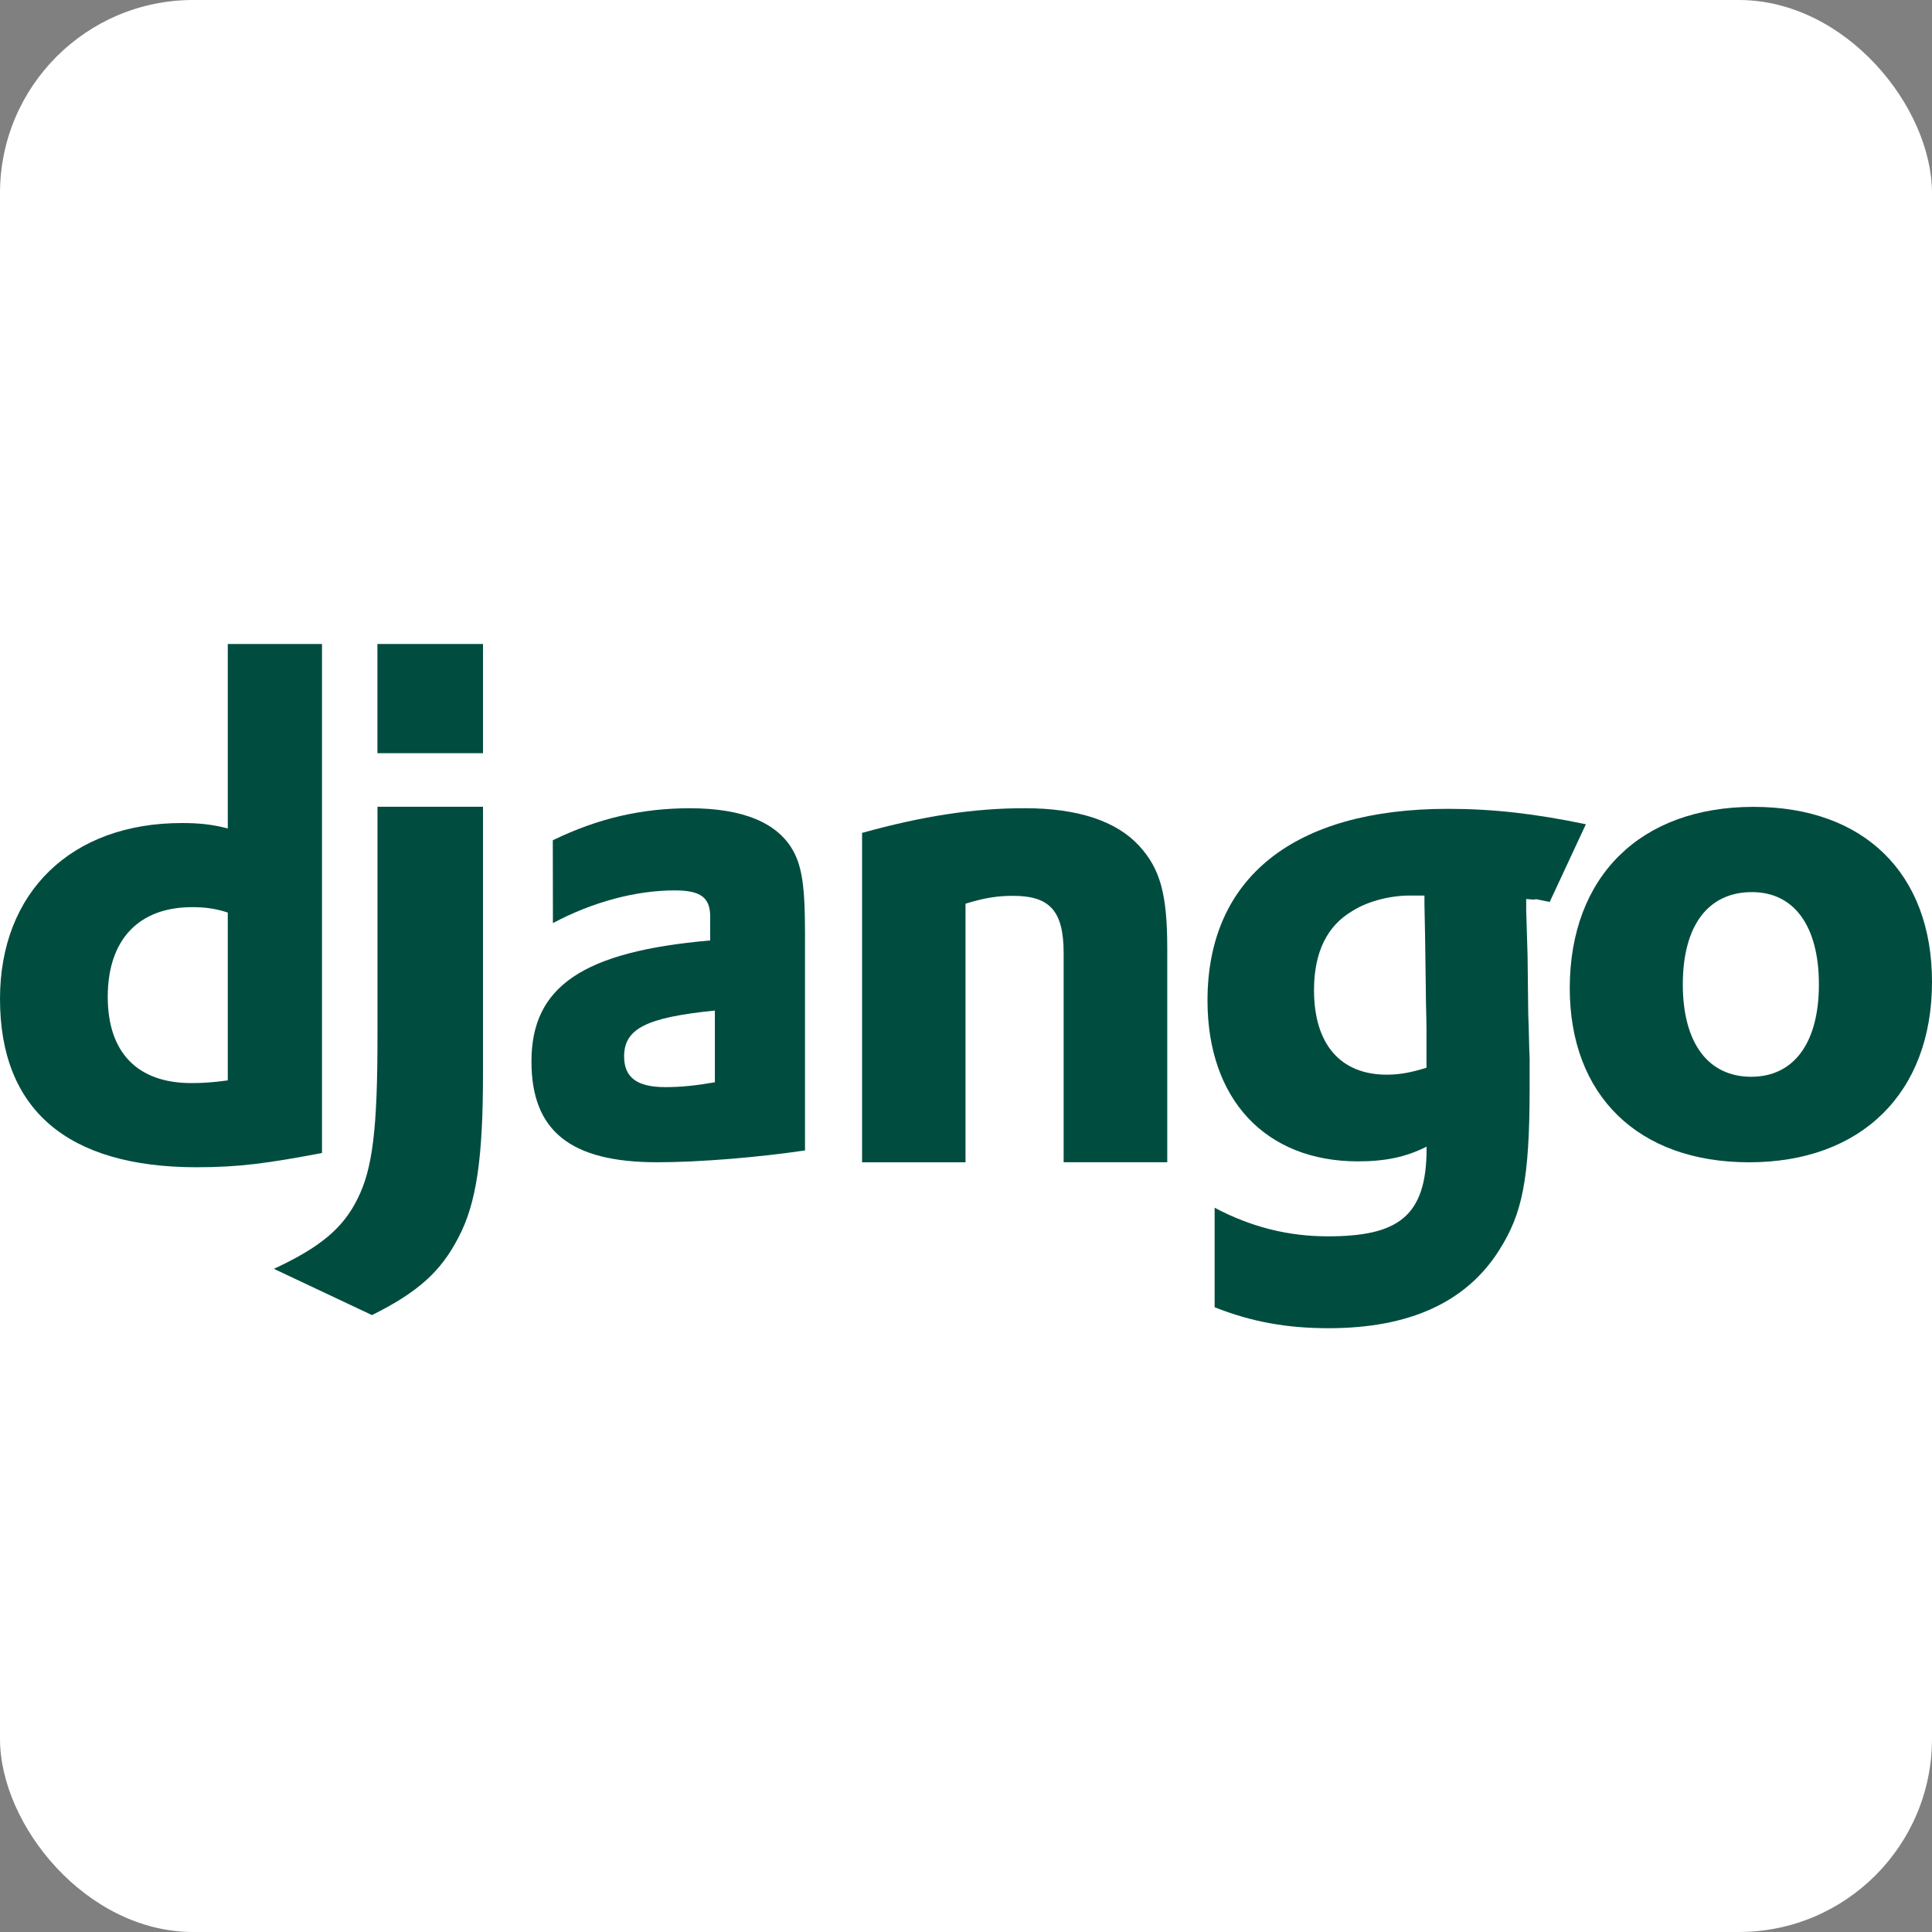 <svg width="100" height="100" viewBox="0 0 100 100" fill="none" xmlns="http://www.w3.org/2000/svg">
<rect x="0" y="0" width="100" height="100" fill="#808080" stroke="none"/>
<rect width="100" height="100" rx="10" fill="white"/>
<path fill-rule="evenodd" clip-rule="evenodd" d="M16.667 33.333V59.679C13.865 60.208 12.394 60.417 10.162 60.417C3.479 60.41 0 57.427 0 51.7C0 46.181 3.69 42.6 9.408 42.6C10.296 42.6 10.971 42.669 11.79 42.879V33.333H16.667ZM11.79 47.233C11.148 47.025 10.621 46.954 9.944 46.954C7.177 46.954 5.577 48.64 5.577 51.596C5.577 54.473 7.106 56.06 9.908 56.06C10.515 56.06 11.006 56.027 11.79 55.921V47.233Z" fill="#004D40"/>
<path fill-rule="evenodd" clip-rule="evenodd" d="M25 41.763V55.55C25 59.875 24.677 62.267 23.725 64.058C22.837 65.781 21.669 66.869 19.254 68.069L14.177 65.675C16.592 64.552 17.762 63.56 18.508 62.046C19.29 60.498 19.538 58.392 19.538 53.677V41.758H25V41.763Z" fill="#004D40"/>
<path d="M25 33.333H19.535V38.985H25V33.333Z" fill="#004D40"/>
<path fill-rule="evenodd" clip-rule="evenodd" d="M28.613 43.492C30.979 42.342 33.244 41.835 35.712 41.835C38.465 41.835 40.273 42.592 41.073 44.071C41.521 44.898 41.667 45.975 41.667 48.281V59.546C39.267 59.902 36.237 60.158 34.015 60.158C29.523 60.158 27.508 58.538 27.508 54.94C27.508 51.048 30.185 49.25 36.76 48.677V47.458C36.76 46.452 36.271 46.087 34.919 46.087C32.94 46.087 30.71 46.667 28.619 47.779L28.613 43.492ZM37.002 52.306C33.456 52.663 32.304 53.242 32.304 54.683C32.304 55.763 32.967 56.269 34.429 56.269C35.229 56.269 35.96 56.198 37.002 56.019V52.306Z" fill="#004D40"/>
<path fill-rule="evenodd" clip-rule="evenodd" d="M44.621 43.11C47.788 42.233 50.396 41.833 53.04 41.833C55.785 41.833 57.775 42.494 58.954 43.771C60.062 44.975 60.417 46.296 60.417 49.11V60.158H55.054V49.335C55.054 47.173 54.356 46.369 52.446 46.369C51.715 46.369 51.052 46.442 49.975 46.775V60.16H44.621V43.11Z" fill="#004D40"/>
<path fill-rule="evenodd" clip-rule="evenodd" d="M62.869 62.513C64.783 63.525 66.7 63.992 68.727 63.992C72.312 63.992 73.84 63.006 73.84 59.458V59.35C72.777 59.888 71.704 60.112 70.29 60.112C65.494 60.112 62.5 56.89 62.5 51.785C62.5 45.446 66.96 41.865 74.946 41.865C77.292 41.865 79.46 42.117 82.085 42.663L80.213 46.683C78.756 46.396 80.094 46.64 78.996 46.533V47.115L79.067 49.469L79.102 52.513C79.138 53.275 79.138 54.033 79.173 54.796V56.317C79.173 61.098 78.777 62.84 77.608 64.692C75.904 67.404 72.954 68.748 68.763 68.748C66.629 68.748 64.783 68.425 62.869 67.662V62.513ZM73.733 46.356H73.556H73.16C72.098 46.321 70.852 46.608 69.998 47.154C68.69 47.915 68.013 49.294 68.013 51.246C68.013 54.031 69.365 55.625 71.779 55.625C72.525 55.625 73.131 55.481 73.835 55.267V54.865V53.344C73.835 52.69 73.8 51.965 73.8 51.204L73.765 48.633L73.729 46.788V46.356H73.733Z" fill="#004D40"/>
<path fill-rule="evenodd" clip-rule="evenodd" d="M90.763 41.763C96.498 41.763 100 45.221 100 50.821C100 56.562 96.35 60.16 90.533 60.16C84.792 60.16 81.25 56.704 81.25 51.14C81.26 45.362 84.91 41.763 90.763 41.763ZM90.644 55.733C92.846 55.733 94.146 53.987 94.146 50.954C94.146 47.956 92.881 46.175 90.681 46.175C88.404 46.175 87.102 47.921 87.102 50.954C87.104 53.987 88.412 55.733 90.644 55.733Z" fill="#004D40"/>
</svg>
